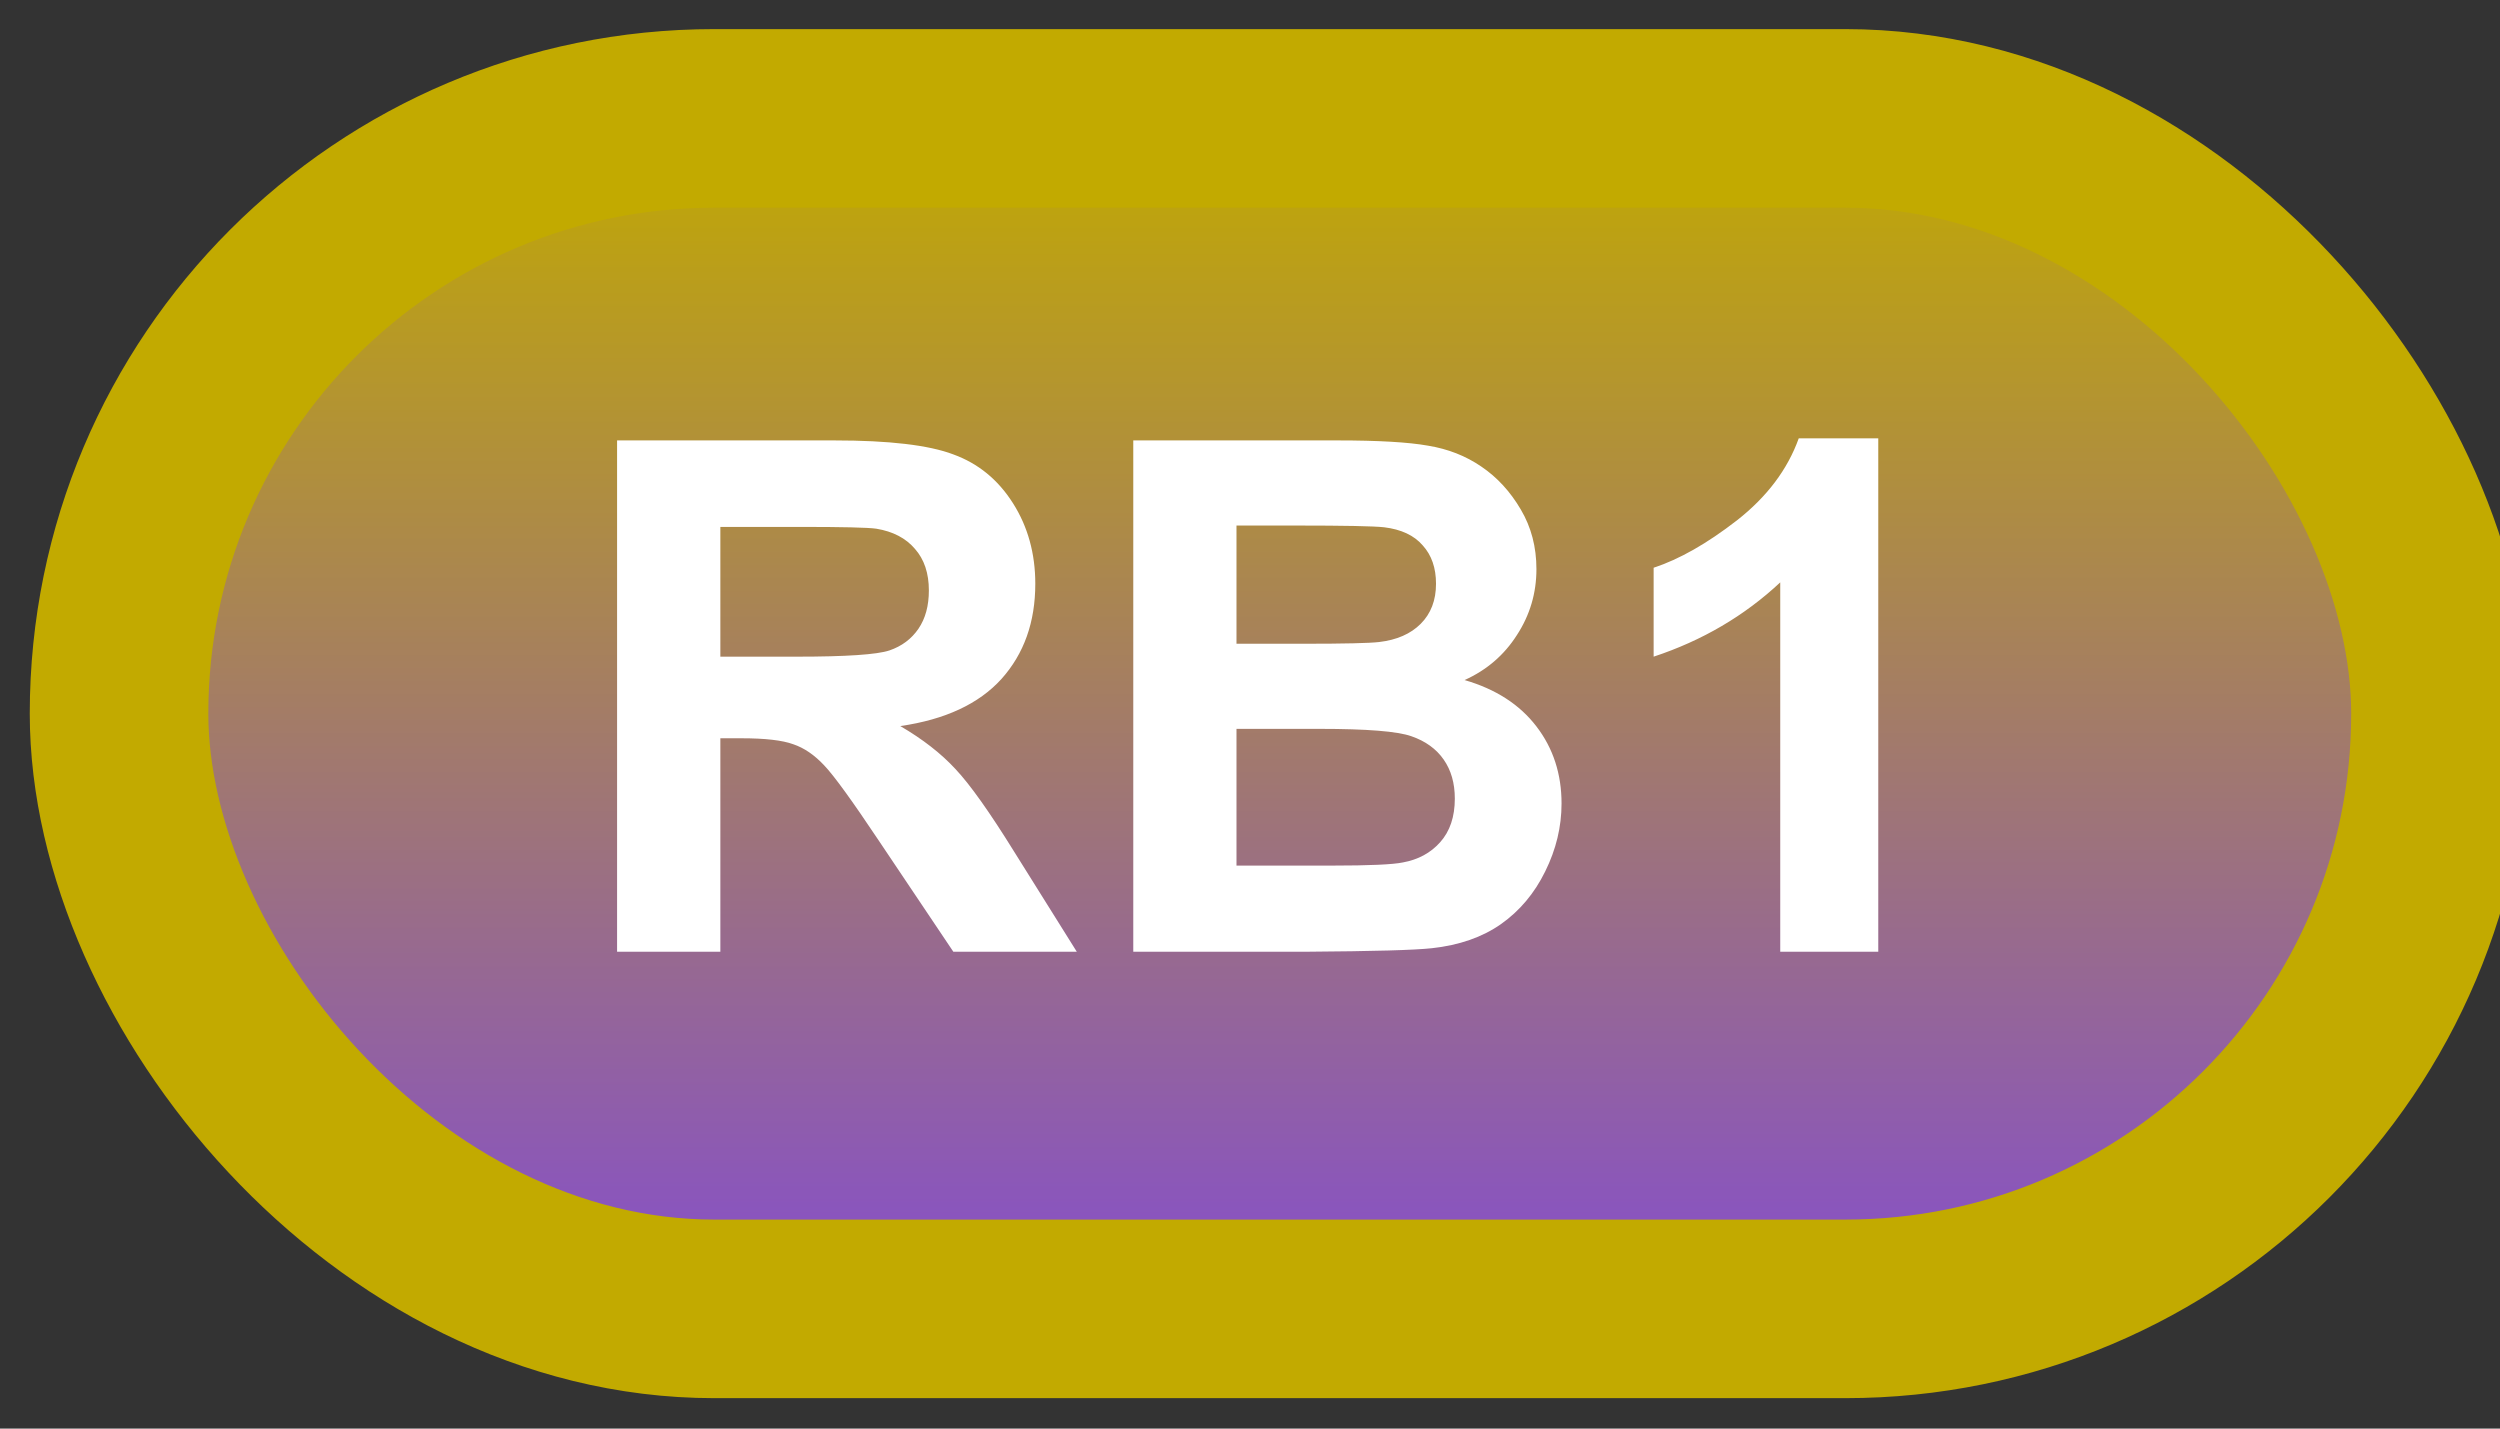 <svg width="42" height="24" viewBox="0 0 42 24" fill="none" xmlns="http://www.w3.org/2000/svg">
<rect x="0" y="0" width="42" height="24" fill="#333333" stroke="none"/>
<rect x="2" y="1.989" width="39" height="20" rx="10" fill="url(#paint0_linear_67_1833)"/>
<rect x="2" y="1.989" width="39" height="20" rx="10" stroke="#C2AA00" stroke-width="3" stroke-linejoin="round"/>
<path d="M10.367 15.989V7.399H14.018C14.935 7.399 15.602 7.477 16.016 7.634C16.434 7.786 16.768 8.059 17.018 8.454C17.268 8.848 17.393 9.3 17.393 9.807C17.393 10.452 17.203 10.985 16.824 11.407C16.445 11.825 15.879 12.089 15.125 12.198C15.5 12.417 15.809 12.657 16.051 12.919C16.297 13.18 16.627 13.645 17.041 14.313L18.09 15.989H16.016L14.762 14.12C14.316 13.452 14.012 13.032 13.848 12.86C13.684 12.684 13.51 12.565 13.326 12.503C13.143 12.436 12.852 12.403 12.453 12.403H12.102V15.989H10.367ZM12.102 11.032H13.385C14.217 11.032 14.736 10.997 14.943 10.927C15.15 10.856 15.312 10.735 15.43 10.563C15.547 10.391 15.605 10.177 15.605 9.919C15.605 9.63 15.527 9.397 15.371 9.221C15.219 9.042 15.002 8.928 14.721 8.882C14.58 8.862 14.158 8.852 13.455 8.852H12.102V11.032ZM19.039 7.399H22.473C23.152 7.399 23.658 7.428 23.99 7.487C24.326 7.542 24.625 7.659 24.887 7.839C25.152 8.018 25.373 8.259 25.549 8.559C25.725 8.856 25.812 9.19 25.812 9.561C25.812 9.964 25.703 10.333 25.484 10.669C25.27 11.005 24.977 11.257 24.605 11.425C25.129 11.577 25.531 11.837 25.812 12.204C26.094 12.571 26.234 13.003 26.234 13.499C26.234 13.889 26.143 14.27 25.959 14.641C25.779 15.008 25.531 15.303 25.215 15.526C24.902 15.745 24.516 15.88 24.055 15.93C23.766 15.962 23.068 15.981 21.963 15.989H19.039V7.399ZM20.773 8.829V10.815H21.91C22.586 10.815 23.006 10.805 23.17 10.786C23.467 10.751 23.699 10.649 23.867 10.481C24.039 10.309 24.125 10.085 24.125 9.807C24.125 9.542 24.051 9.327 23.902 9.163C23.758 8.995 23.541 8.893 23.252 8.858C23.08 8.839 22.586 8.829 21.77 8.829H20.773ZM20.773 12.245V14.542H22.379C23.004 14.542 23.4 14.524 23.568 14.489C23.826 14.442 24.035 14.329 24.195 14.149C24.359 13.966 24.441 13.721 24.441 13.417C24.441 13.159 24.379 12.94 24.254 12.761C24.129 12.581 23.947 12.45 23.709 12.368C23.475 12.286 22.963 12.245 22.174 12.245H20.773ZM31.555 15.989H29.908V9.784C29.307 10.346 28.598 10.762 27.781 11.032V9.538C28.211 9.397 28.678 9.132 29.182 8.741C29.686 8.346 30.031 7.887 30.219 7.364H31.555V15.989Z" fill="white"/>
<defs>
<linearGradient id="paint0_linear_67_1833" x1="21.5" y1="1.989" x2="21.5" y2="21.989" gradientUnits="userSpaceOnUse">
<stop stop-color="#C2AA00"/>
<stop offset="1" stop-color="#854ECD"/>
</linearGradient>
</defs>
</svg>
